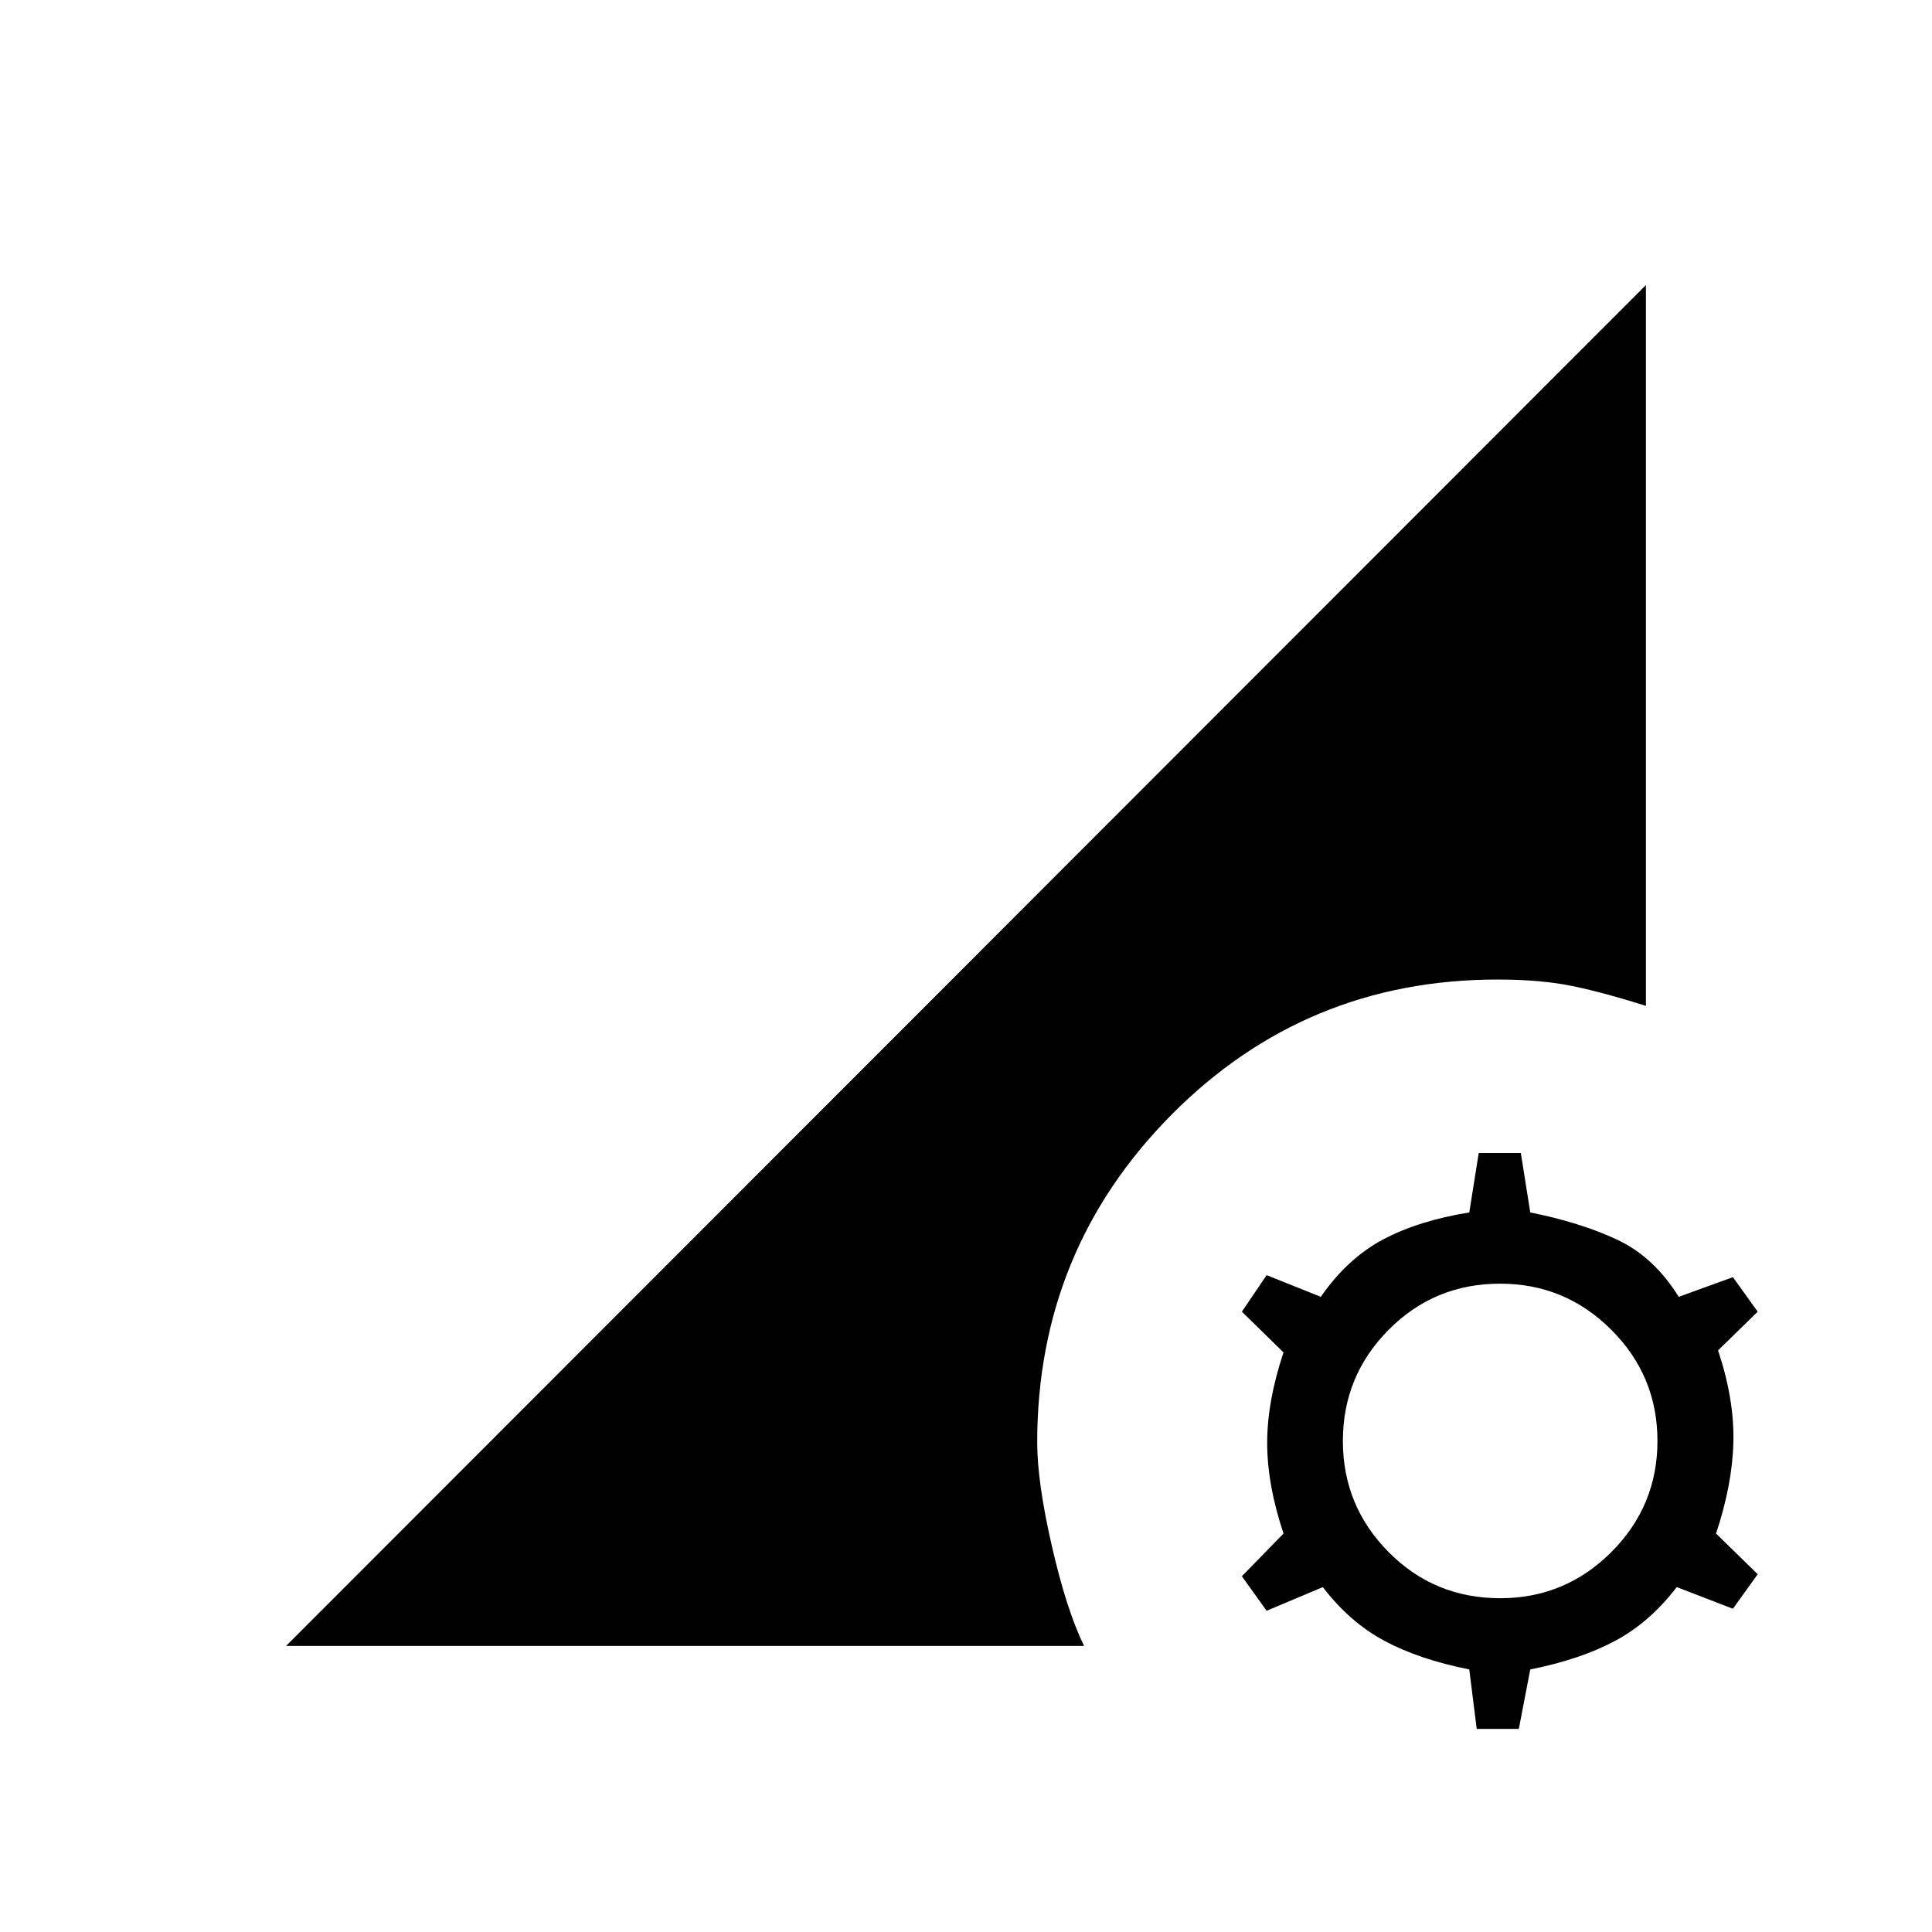 <svg xmlns="http://www.w3.org/2000/svg" height="20" viewBox="0 -960 960 960" width="20"><path d="M745.42-165.85q32.31 0 55.23-22.92 22.93-22.92 22.93-55.23 0-32.31-22.93-55.23-22.92-22.92-55.23-22.92-32.69 0-55.42 22.92-22.73 22.92-22.73 55.23 0 32.31 22.73 55.23 22.73 22.92 55.42 22.92Zm-11.65 64.93-3.69-29.54q-25-5-42.23-14.25-17.23-9.25-30.54-26.67l-27.93 11.76-12.3-17.15L637.77-198q-8.12-24.35-8.12-45t8.12-45l-20.69-20.23 12.3-18.15 26.93 10.76q13.31-19.19 31.04-28.55 17.73-9.37 42.73-13.37l4.69-29.54h20.92l4.69 29.54q25 5 43.24 13.56 18.23 8.56 30.53 28.36l26.93-9.76 12.31 17.15-19.7 19.23q8.12 24.35 7.62 45.5-.5 21.15-8.62 45.5l20.7 20.23-12.31 17.15-27.93-10.76q-13.3 17.42-30.53 26.67-17.24 9.25-42.24 14.25l-5.69 29.54h-20.92Zm-591.62-41.23 675.7-676.2v358.16q-19.97-6.35-35.85-9.71-15.88-3.37-37.85-3.37-95.5 0-162.13 67.27-66.64 67.27-66.64 162.77 0 19.58 7.24 51.25 7.23 31.67 16.03 49.83h-396.5Z"/></svg>